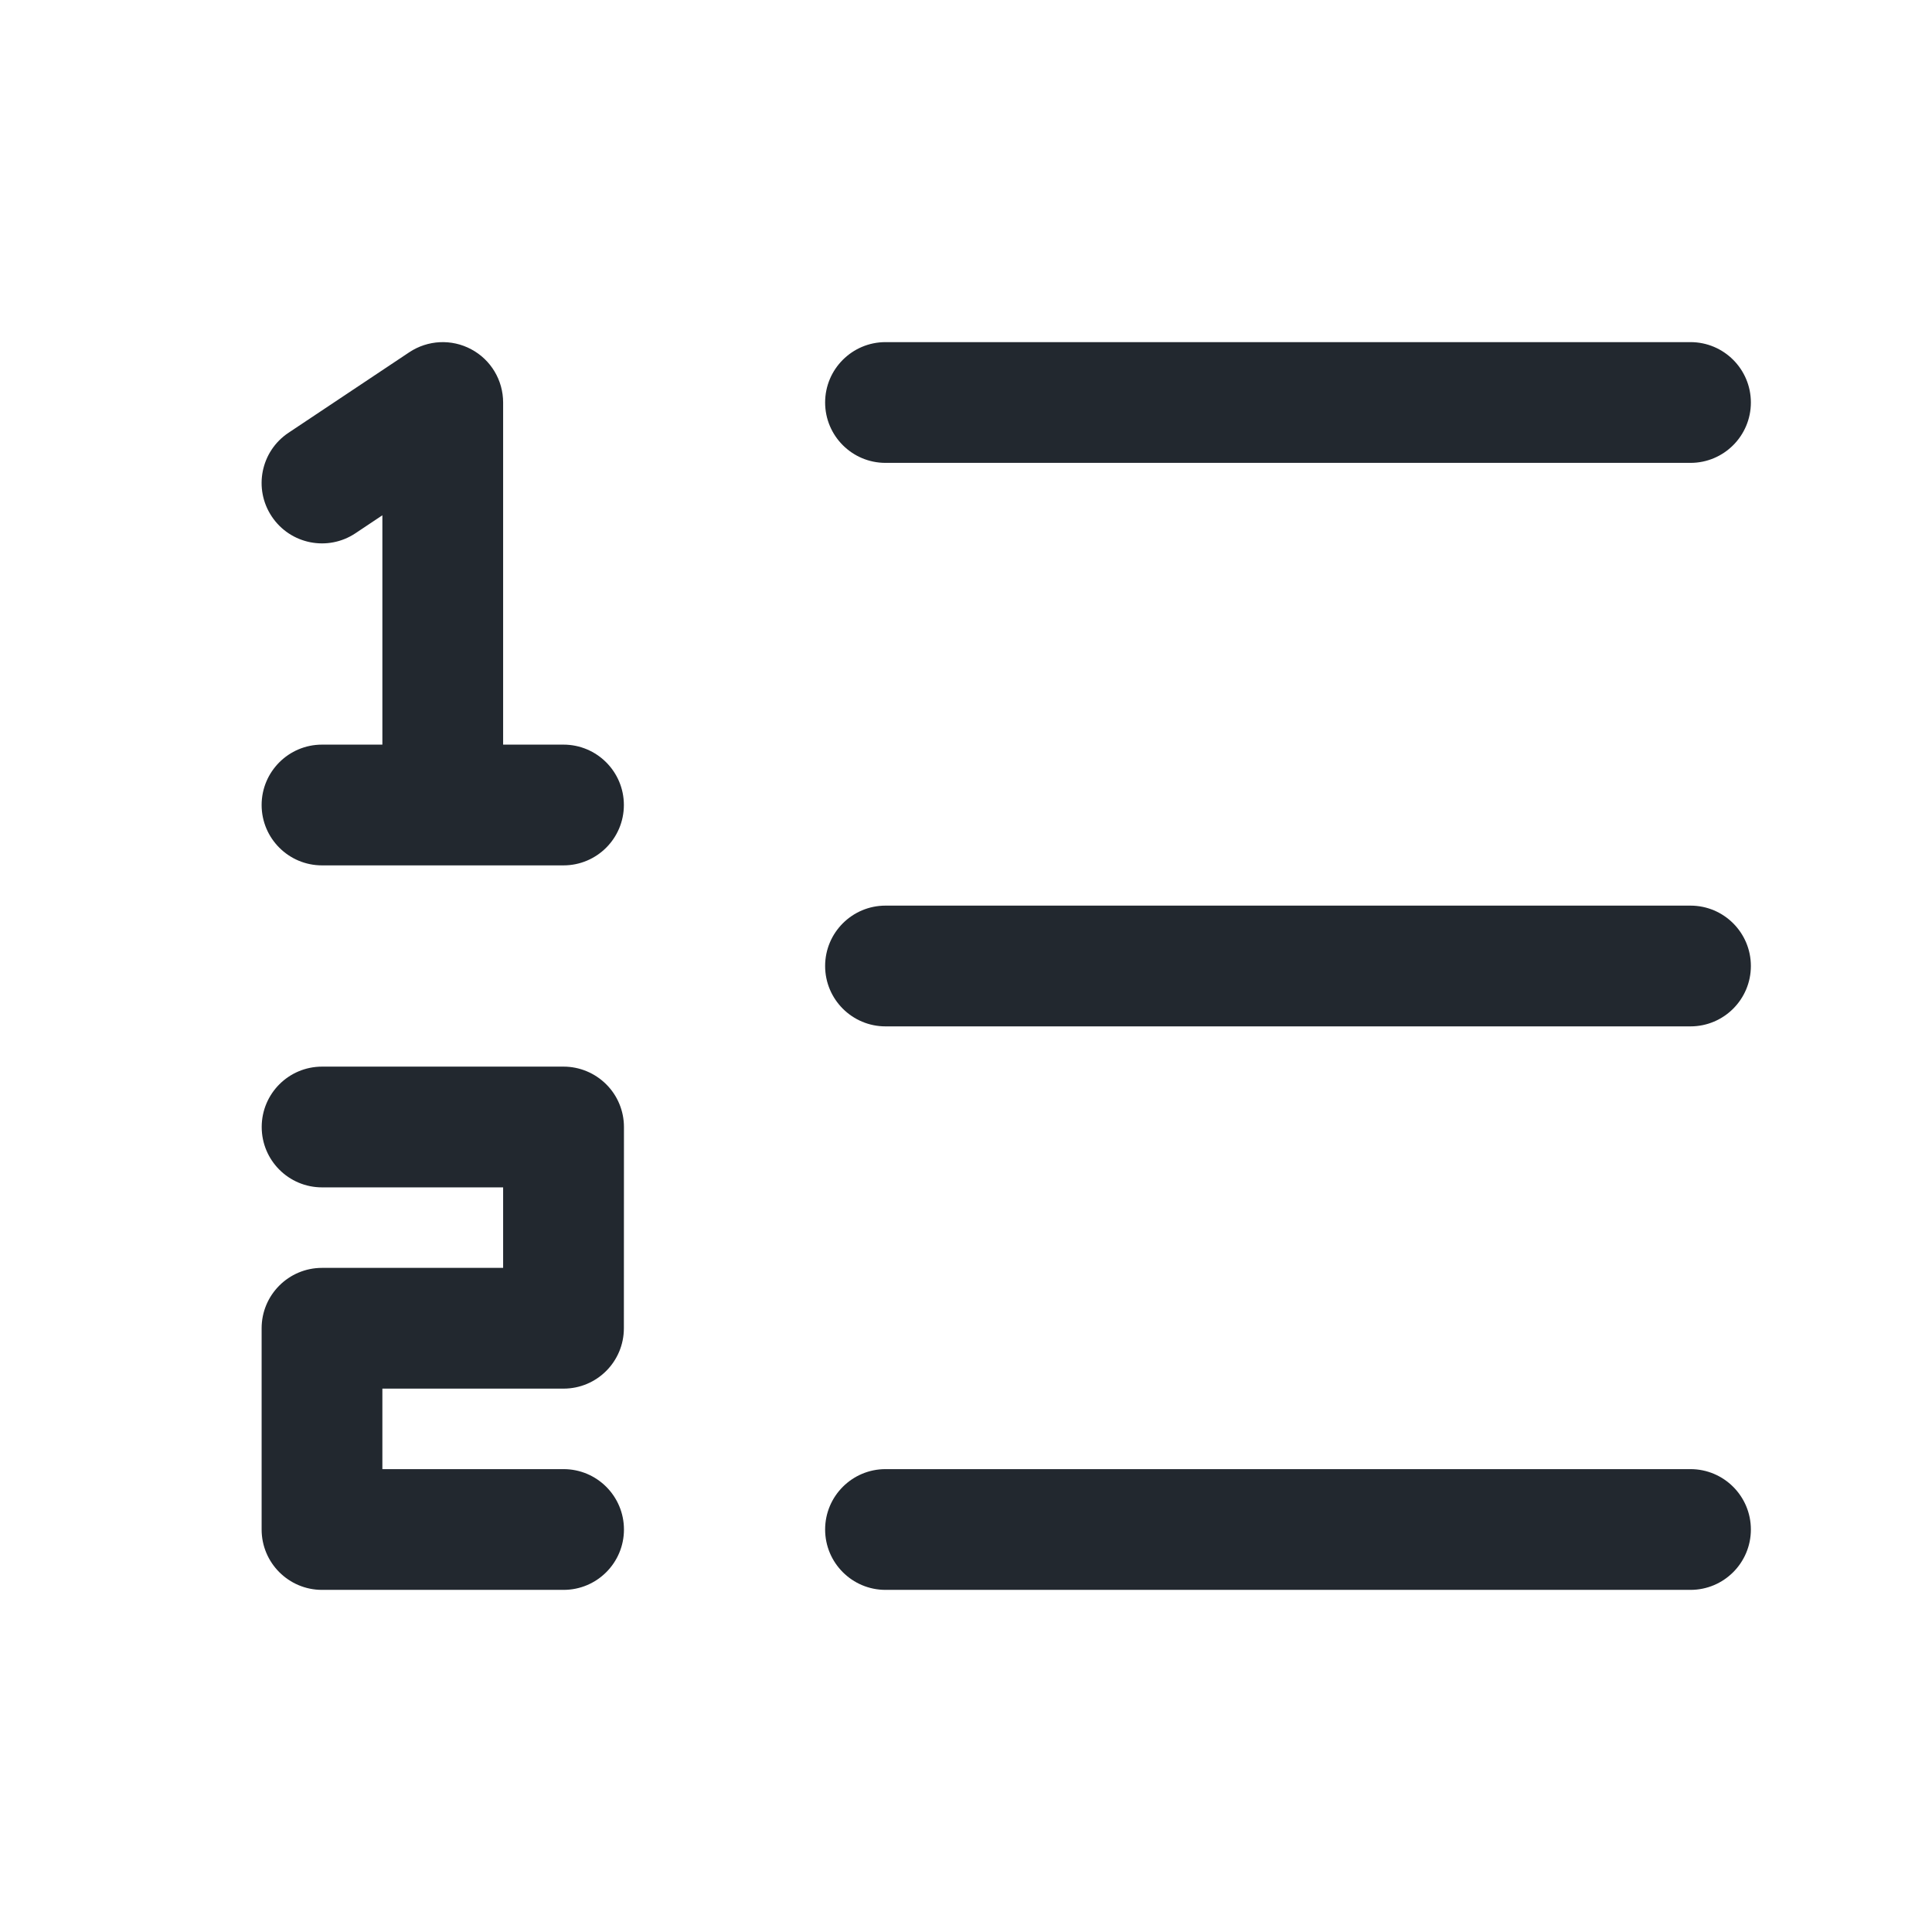 <svg width="24" height="24" viewBox="0 0 24 24" fill="none" xmlns="http://www.w3.org/2000/svg">
<path fill-rule="evenodd" clip-rule="evenodd" d="M5.854 4.339C6.098 4.469 6.25 4.723 6.25 5L6.25 9.25L7 9.25C7.414 9.25 7.75 9.586 7.75 10C7.75 10.414 7.414 10.75 7 10.75L5.5 10.75L5.5 10.75L4 10.75C3.586 10.75 3.25 10.414 3.25 10C3.25 9.586 3.586 9.25 4 9.25L4.75 9.25L4.75 6.401L4.416 6.624C4.071 6.854 3.606 6.761 3.376 6.416C3.146 6.071 3.239 5.606 3.584 5.376L5.084 4.376C5.314 4.223 5.61 4.208 5.854 4.339ZM11 4.25C10.586 4.25 10.25 4.586 10.25 5C10.25 5.414 10.586 5.75 11 5.75L21 5.75C21.414 5.75 21.75 5.414 21.75 5C21.75 4.586 21.414 4.25 21 4.25L11 4.25ZM10.25 12C10.25 11.586 10.586 11.25 11 11.25L21 11.25C21.414 11.25 21.75 11.586 21.75 12C21.75 12.414 21.414 12.75 21 12.75L11 12.75C10.586 12.75 10.25 12.414 10.25 12ZM10.25 19C10.25 18.586 10.586 18.25 11 18.25L21 18.25C21.414 18.25 21.75 18.586 21.75 19C21.75 19.414 21.414 19.75 21 19.75L11 19.75C10.586 19.75 10.25 19.414 10.25 19ZM4.001 13.25C3.586 13.25 3.251 13.586 3.251 14C3.251 14.414 3.586 14.75 4.001 14.75L6.25 14.75L6.25 15.75L4 15.75C3.586 15.75 3.25 16.086 3.25 16.5L3.25 19C3.25 19.414 3.586 19.75 4 19.75L7.001 19.75C7.415 19.75 7.751 19.414 7.751 19C7.751 18.586 7.415 18.25 7.001 18.25L4.75 18.25L4.75 17.25L7 17.25C7.415 17.25 7.75 16.914 7.75 16.5L7.751 14C7.751 13.801 7.672 13.61 7.531 13.47C7.39 13.329 7.199 13.25 7.001 13.25L4.001 13.25Z" fill="#22282F"/>
</svg>
